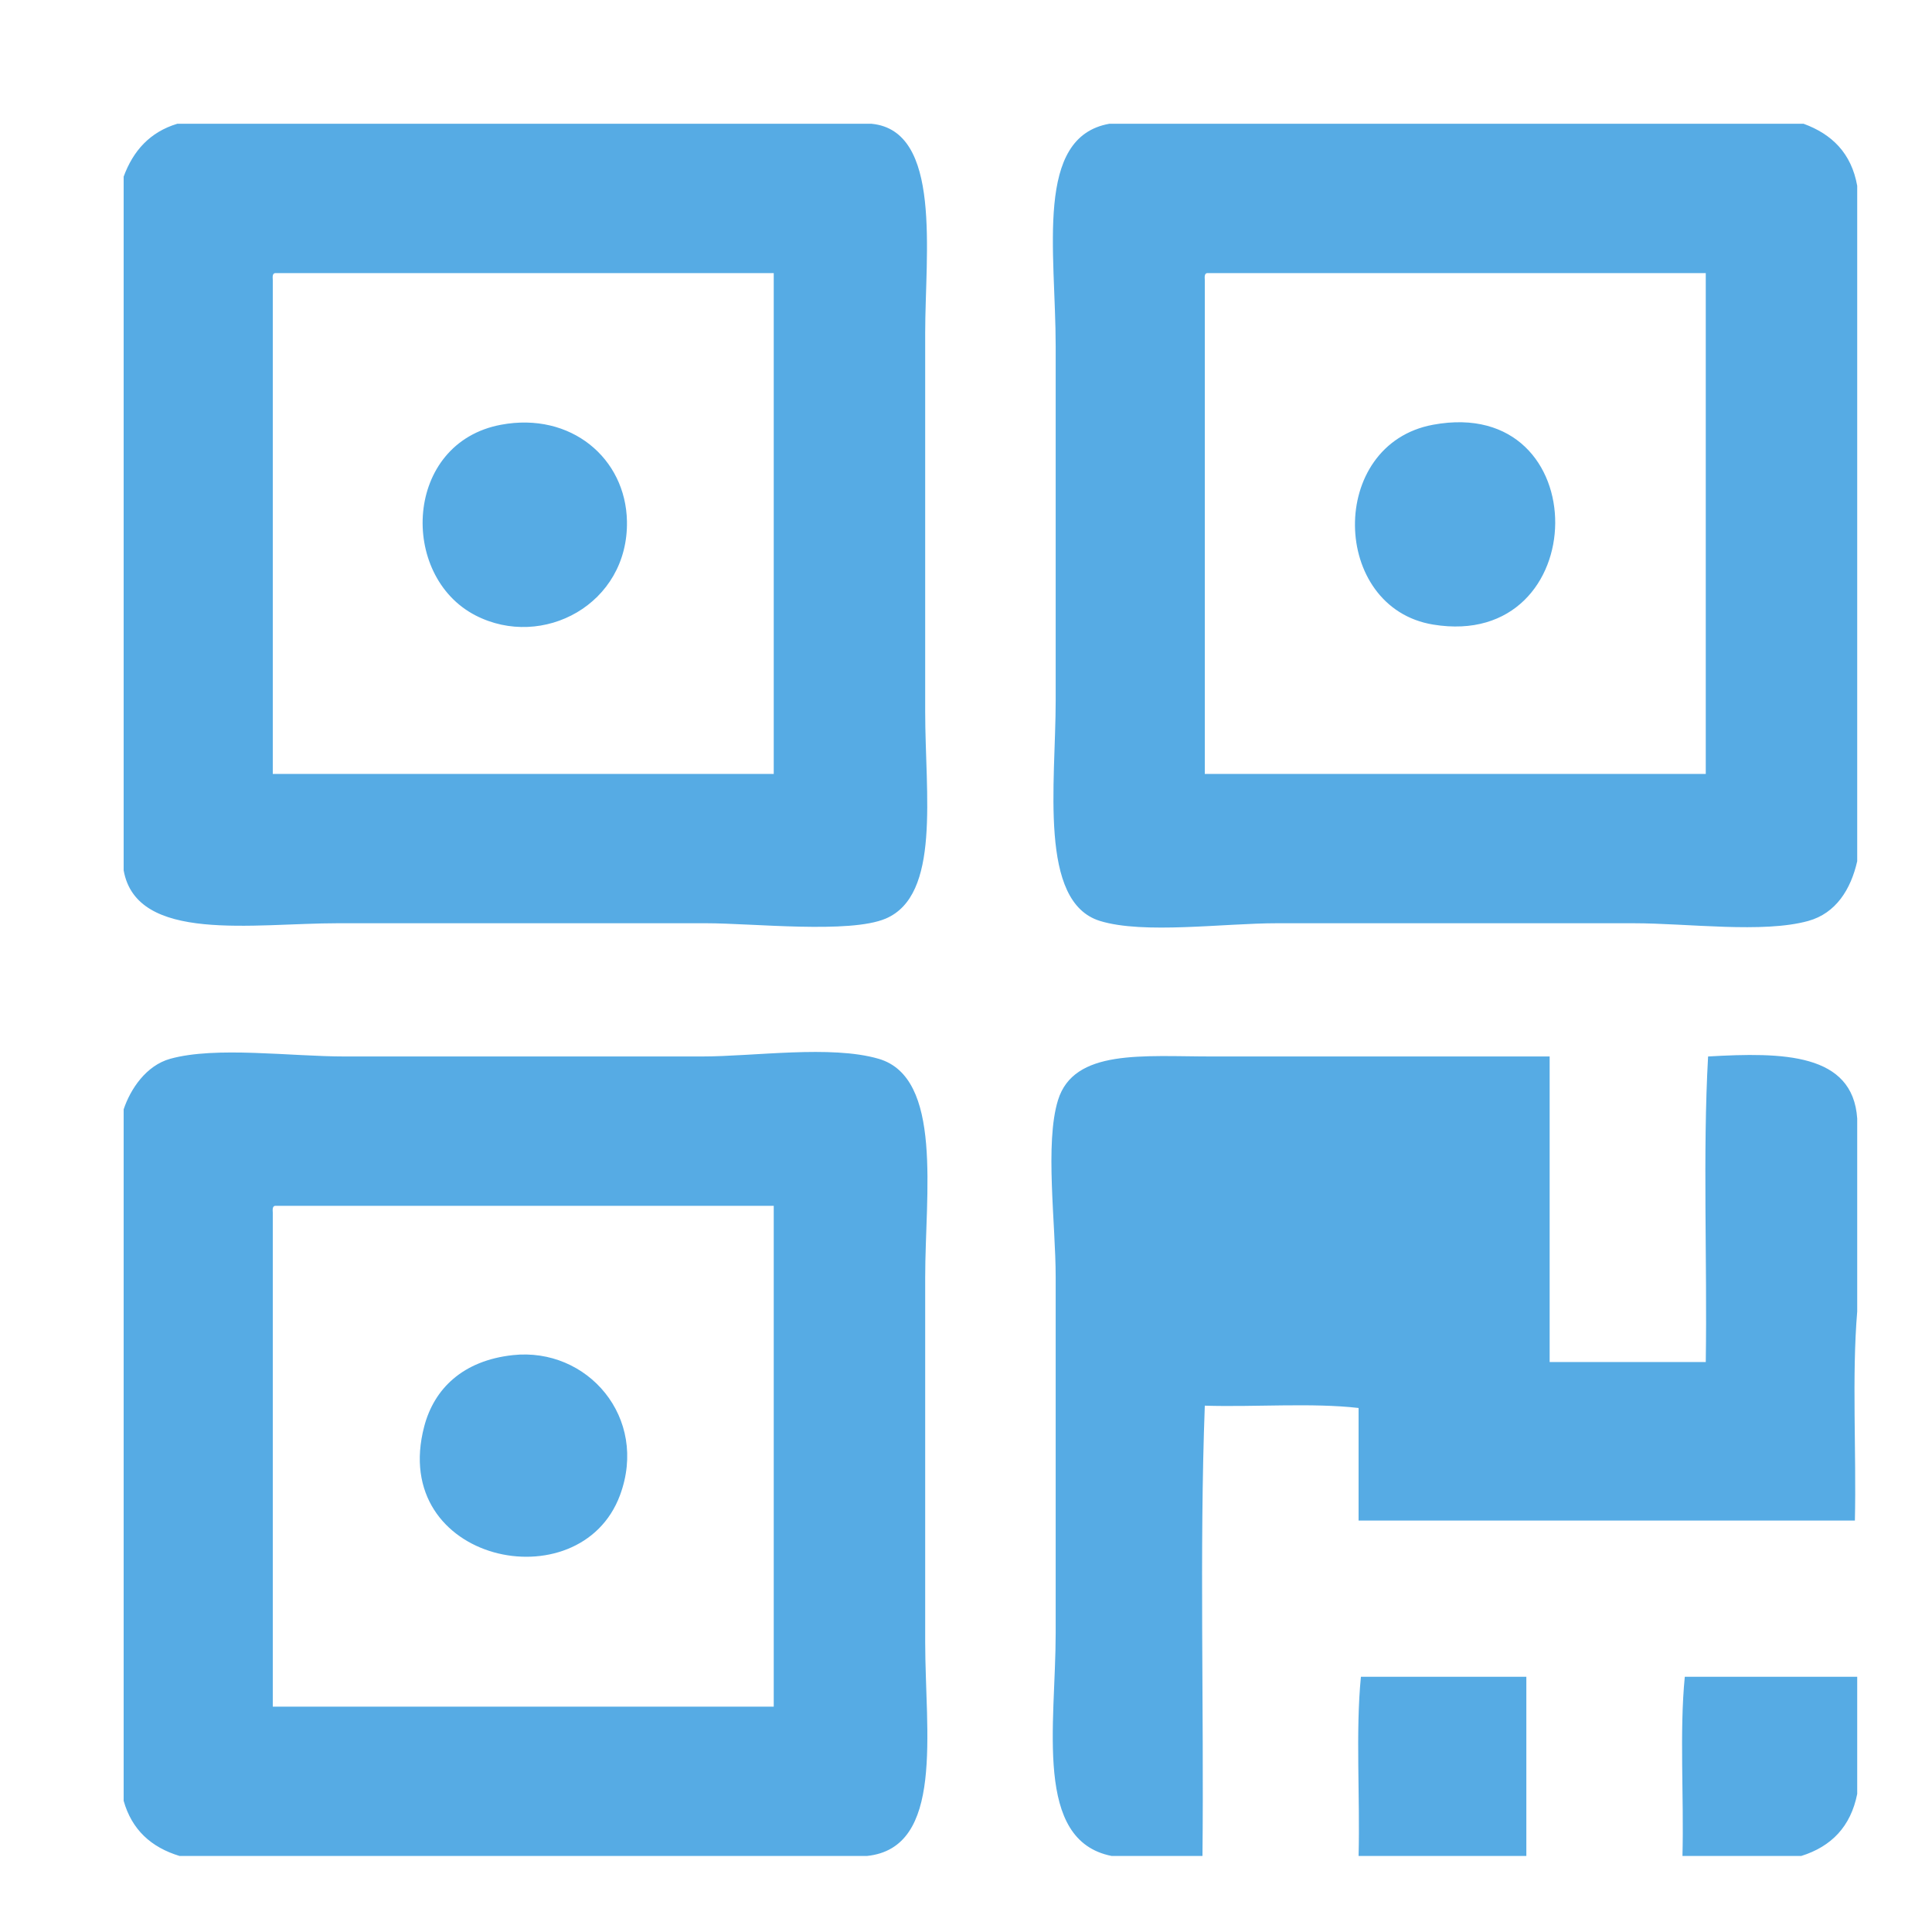 <?xml version="1.0" standalone="no"?><!DOCTYPE svg PUBLIC "-//W3C//DTD SVG 1.1//EN" "http://www.w3.org/Graphics/SVG/1.1/DTD/svg11.dtd"><svg xmlns:xlink="http://www.w3.org/1999/xlink" xmlns="http://www.w3.org/2000/svg" version="1.1" width="16" height="16" viewBox="0 0 16 16"><defs><style type="text/css"><![CDATA[
@font-face {
  font-family: "ifont";
  src: url("//at.alicdn.com/t/font_1442373896_4754455.eot?#iefix") format("embedded-opentype"), url("//at.alicdn.com/t/font_1442373896_4754455.woff") format("woff"), url("//at.alicdn.com/t/font_1442373896_4754455.ttf") format("truetype"), url("//at.alicdn.com/t/font_1442373896_4754455.svg#ifont") format("svg");
}

]]></style></defs><g class="transform-group"><g transform="scale(0.016, 0.016)"><path d="M91.74 64.065l359.402 0c36.543 3.564 27.732 66.995 27.732 108.206l0 196.197c0 42.646 8.146 94.91-20.498 107.023-18.657 7.884-68.726 2.376-92.867 2.376L174.964 477.867c-44.054 0-104.198 10.362-110.96-27.349L64.004 91.414C68.931 78.039 77.593 68.346 91.74 64.065L91.74 64.065 91.74 64.065zM141.192 144.923l0 255.654 259.294 0L400.486 141.354 142.401 141.354C140.99 141.551 141.085 143.234 141.192 144.923L141.192 144.923 141.192 144.923zM574.152 64.065l359.401 0c14.661 5.363 24.733 15.25 27.737 32.105l0 349.593c-3.29 14.529-10.982 26.929-25.327 30.913-23.439 6.508-62.398 1.193-90.452 1.193L660.989 477.868c-27.828 0-69.069 5.777-91.657-1.193-31.895-9.837-22.913-71.214-22.913-114.152L546.419 179.404C546.419 129.834 535.381 70.991 574.152 64.065L574.152 64.065 574.152 64.065zM623.602 144.923l0 255.654 259.3 0L882.902 141.354 624.807 141.354C623.404 141.551 623.498 143.234 623.602 144.923L623.602 144.923 623.602 144.923zM259.381 219.837c36.111-6.722 64.507 17.335 65.127 49.936 0.808 43.003-43.733 66.619-78.391 48.757C206.458 298.093 209.066 229.195 259.381 219.837L259.381 219.837 259.381 219.837zM741.791 219.837c85.067-15.671 83.434 117.147 0 103.446C688.699 314.57 686.986 229.929 741.791 219.837L741.791 219.837 741.791 219.837zM448.733 960.644 92.946 960.644c-14.772-4.47-24.746-13.657-28.942-28.541L64.004 574.185c3.512-10.477 11.619-22.694 24.118-26.16 23.609-6.551 62.171-1.192 90.455-1.192l184.518 0c27.273 0 66.962-6 91.661 1.192 33.417 9.722 24.119 70.106 24.119 112.963l0 189.065C478.875 896.306 488.98 956.512 448.733 960.644L448.733 960.644 448.733 960.644zM141.192 627.692l0 255.659 259.294 0L400.486 624.122 142.401 624.122C140.99 624.329 141.085 626.007 141.192 627.692L141.192 627.692 141.192 627.692zM961.289 578.942l0 99.882c-2.812 33.69-0.402 72.534-1.201 108.207L703.199 787.031l0-58.262c-24.123-2.782-53.467-0.402-79.594-1.197-2.816 75.312-0.401 155.772-1.209 233.066l-47.036 0c-40.441-7.996-28.942-67.825-28.942-115.344L546.417 660.988c0-27.713-5.692-69.265 1.205-91.563 8.23-26.605 43.903-22.593 79.602-22.593l174.87 0 0 158.148 80.807 0c0.799-52.318-1.607-107.81 1.201-158.148C922.989 544.564 959.008 545.124 961.289 578.942L961.289 578.942 961.289 578.942zM265.413 701.412c38.562-4.209 70.433 32.336 55.48 72.543-20.738 55.723-119.873 34.775-101.308-35.677C224.711 718.804 239.54 704.242 265.413 701.412L265.413 701.412 265.413 701.412zM790.035 960.644l-86.836 0c0.803-30.529-1.607-64.218 1.209-92.755l85.627 0L790.035 960.644 790.035 960.644 790.035 960.644zM961.289 867.889l0 60.646c-3.354 16.905-13.379 27.229-28.943 32.105l-61.508 0c0.803-30.524-1.607-64.214 1.209-92.751L961.289 867.89 961.289 867.889 961.289 867.889zM961.289 867.889" fill="#56abe4"></path></g></g></svg>